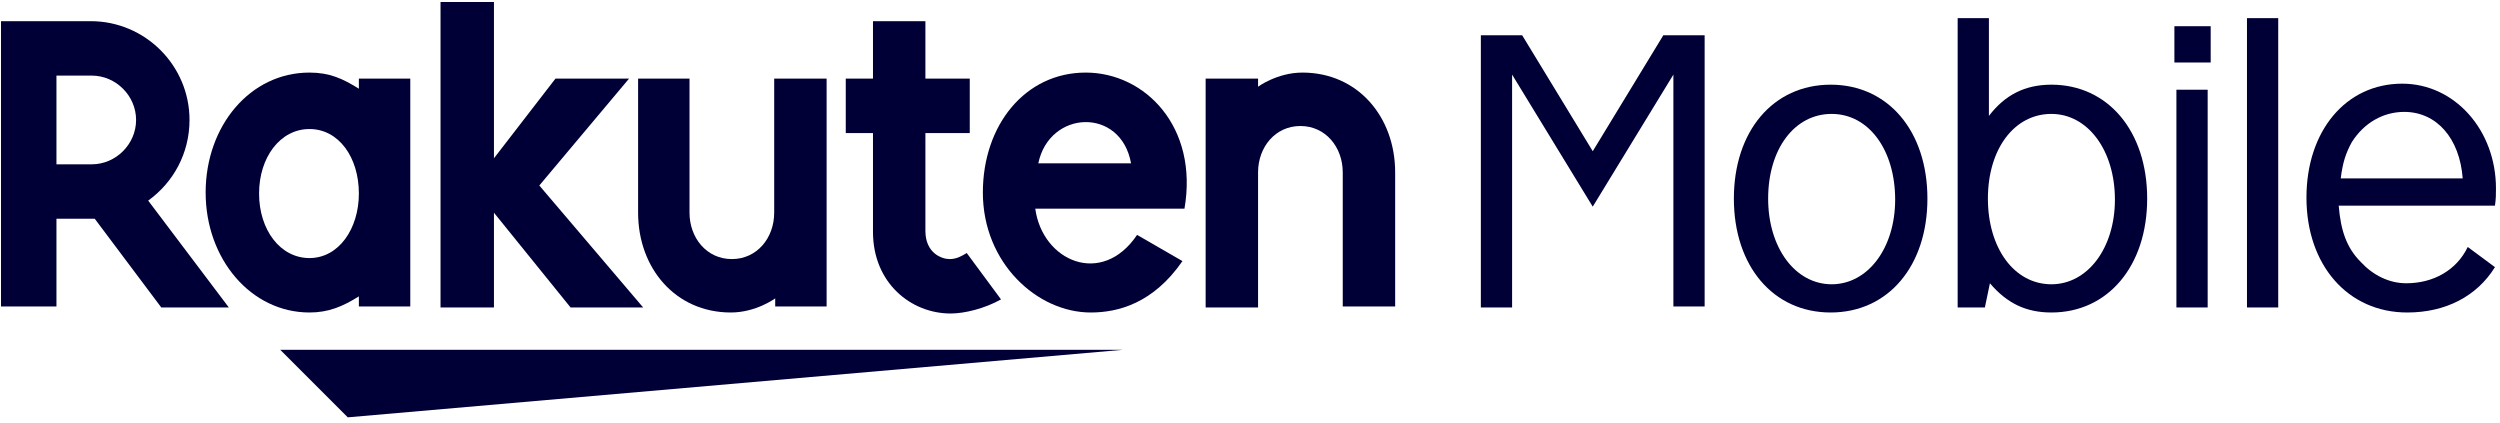 <?xml version="1.0" encoding="utf-8"?>
<!-- Generator: Adobe Illustrator 24.0.3, SVG Export Plug-In . SVG Version: 6.00 Build 0)  -->
<svg version="1.1" id="Layer_1" xmlns="http://www.w3.org/2000/svg" xmlns:xlink="http://www.w3.org/1999/xlink" x="0px" y="0px"
	 viewBox="0 0 248 42" style="enable-background:new 0 0 248 42;" xml:space="preserve">
<style type="text/css">
	.st0{fill:#000037;}
</style>
<path class="st0" d="M247.5,26.5c-1.8,2.9-4.9,4.5-8.7,4.5c-5.9,0-10-4.7-10-11.4c0-6.6,3.9-11.3,9.5-11.3c5.2,0,9.3,4.6,9.3,10.4
	c0,0.6,0,1-0.1,1.7H232c0.2,2.5,0.8,4.2,2.2,5.6c1.2,1.3,2.8,2.1,4.5,2.1c2.7,0,5-1.3,6.1-3.6L247.5,26.5z M244.3,17.7
	c-0.3-4-2.6-6.6-5.8-6.6c-2.1,0-4,1.1-5.2,3c-0.6,1.1-0.9,2-1.1,3.6H244.3z"/>
<path class="st0" d="M222.9,30.5V1.8h3.1v28.7H222.9L222.9,30.5z"/>
<path class="st0" d="M215.7,6.2V2.6h3.6v3.6H215.7z M215.9,30.5V8.9h3.1v21.6H215.9z"/>
<path class="st0" d="M197.3,11.5c1.6-2.1,3.6-3.1,6.2-3.1c5.6,0,9.5,4.6,9.5,11.3S209.1,31,203.5,31c-2.5,0-4.4-0.9-6.1-2.9
	l-0.5,2.4h-2.7V1.8h3.1V11.5z M197.2,19.7c0,4.9,2.6,8.5,6.3,8.5c3.6,0,6.3-3.6,6.3-8.4c0-4.9-2.7-8.5-6.3-8.5
	C199.8,11.3,197.2,14.8,197.2,19.7z"/>
<path class="st0" d="M191.2,19.7c0,6.7-3.9,11.3-9.6,11.3s-9.6-4.6-9.6-11.3s3.9-11.3,9.6-11.3S191.2,13,191.2,19.7z M175.4,19.7
	c0,4.9,2.7,8.5,6.3,8.5c3.6,0,6.3-3.6,6.3-8.4c0-4.9-2.6-8.5-6.3-8.5C178,11.3,175.4,14.8,175.4,19.7z"/>
<path class="st0" d="M169.1,3.5v26.9H166v-23l-8,13.1l-8-13.1v23.1h-3.1v-27h4.1l7,11.5l7-11.5H169.1z"/>
<path class="st0" d="M111.4,34.7H27.8l6.7,6.7L111.4,34.7z"/>
<path class="st0" d="M124.8,30.5V17.1c0-2.5,1.7-4.6,4.2-4.6s4.2,2.1,4.2,4.6v13.3h5.2V17.1c0-5.5-3.7-9.9-9.2-9.9
	c-2.5,0-4.4,1.4-4.4,1.4V7.8h-5.2v22.7H124.8L124.8,30.5z"/>
<path class="st0" d="M107.7,7.2c-6,0-10.2,5.2-10.2,11.9c0,7,5.4,11.9,10.7,11.9c2.7,0,6.2-0.9,9.1-5.1l-4.5-2.6
	c-3.5,5.2-9.4,2.6-10.1-2.6h14.8C118.9,12.6,113.6,7.2,107.7,7.2z M112.2,16.2H103C104.1,10.9,111.2,10.6,112.2,16.2z"/>
<path class="st0" d="M95.9,25.1c-0.5,0.3-1,0.6-1.7,0.6c-0.8,0-2.4-0.6-2.4-2.8v-9.7h4.4V7.8h-4.4V2.1h-5.2v5.7h-2.7v5.4h2.7V23
	c0,5.1,3.8,8.1,7.7,8.1c1.4,0,3.4-0.5,5-1.4L95.9,25.1z"/>
<path class="st0" d="M76.8,7.8v13.3c0,2.5-1.7,4.6-4.2,4.6s-4.2-2.1-4.2-4.6V7.8h-5.1v13.3c0,5.5,3.7,9.9,9.2,9.9
	c2.5,0,4.4-1.4,4.4-1.4v0.8H82V7.8H76.8z"/>
<path class="st0" d="M53.5,18.4l8.9-10.6h-7.3L49,15.7V0.2h-5.3v30.3H49v-9.4l7.6,9.4h7.2L53.5,18.4z"/>
<path class="st0" d="M35.6,7.8v1c-1.6-1-2.9-1.6-4.9-1.6c-5.9,0-10.3,5.3-10.3,11.9S24.9,31,30.7,31c1.9,0,3.3-0.6,4.9-1.6v1h5.1
	V7.8H35.6z M30.7,25.6c-2.9,0-5-2.8-5-6.4s2.1-6.4,5-6.4s4.9,2.8,4.9,6.4C35.6,22.7,33.6,25.6,30.7,25.6z"/>
<path class="st0" d="M5.6,30.5v-8.8h3.8l6.6,8.8h6.7l-8-10.6c2.5-1.8,4.1-4.7,4.1-8c0-5.4-4.4-9.8-9.8-9.8H0.1v28.3h5.5V30.5z
	 M5.6,7.5h3.5c2.4,0,4.4,2,4.4,4.4c0,2.4-2,4.4-4.4,4.4H5.6V7.5z"/>
</svg>

